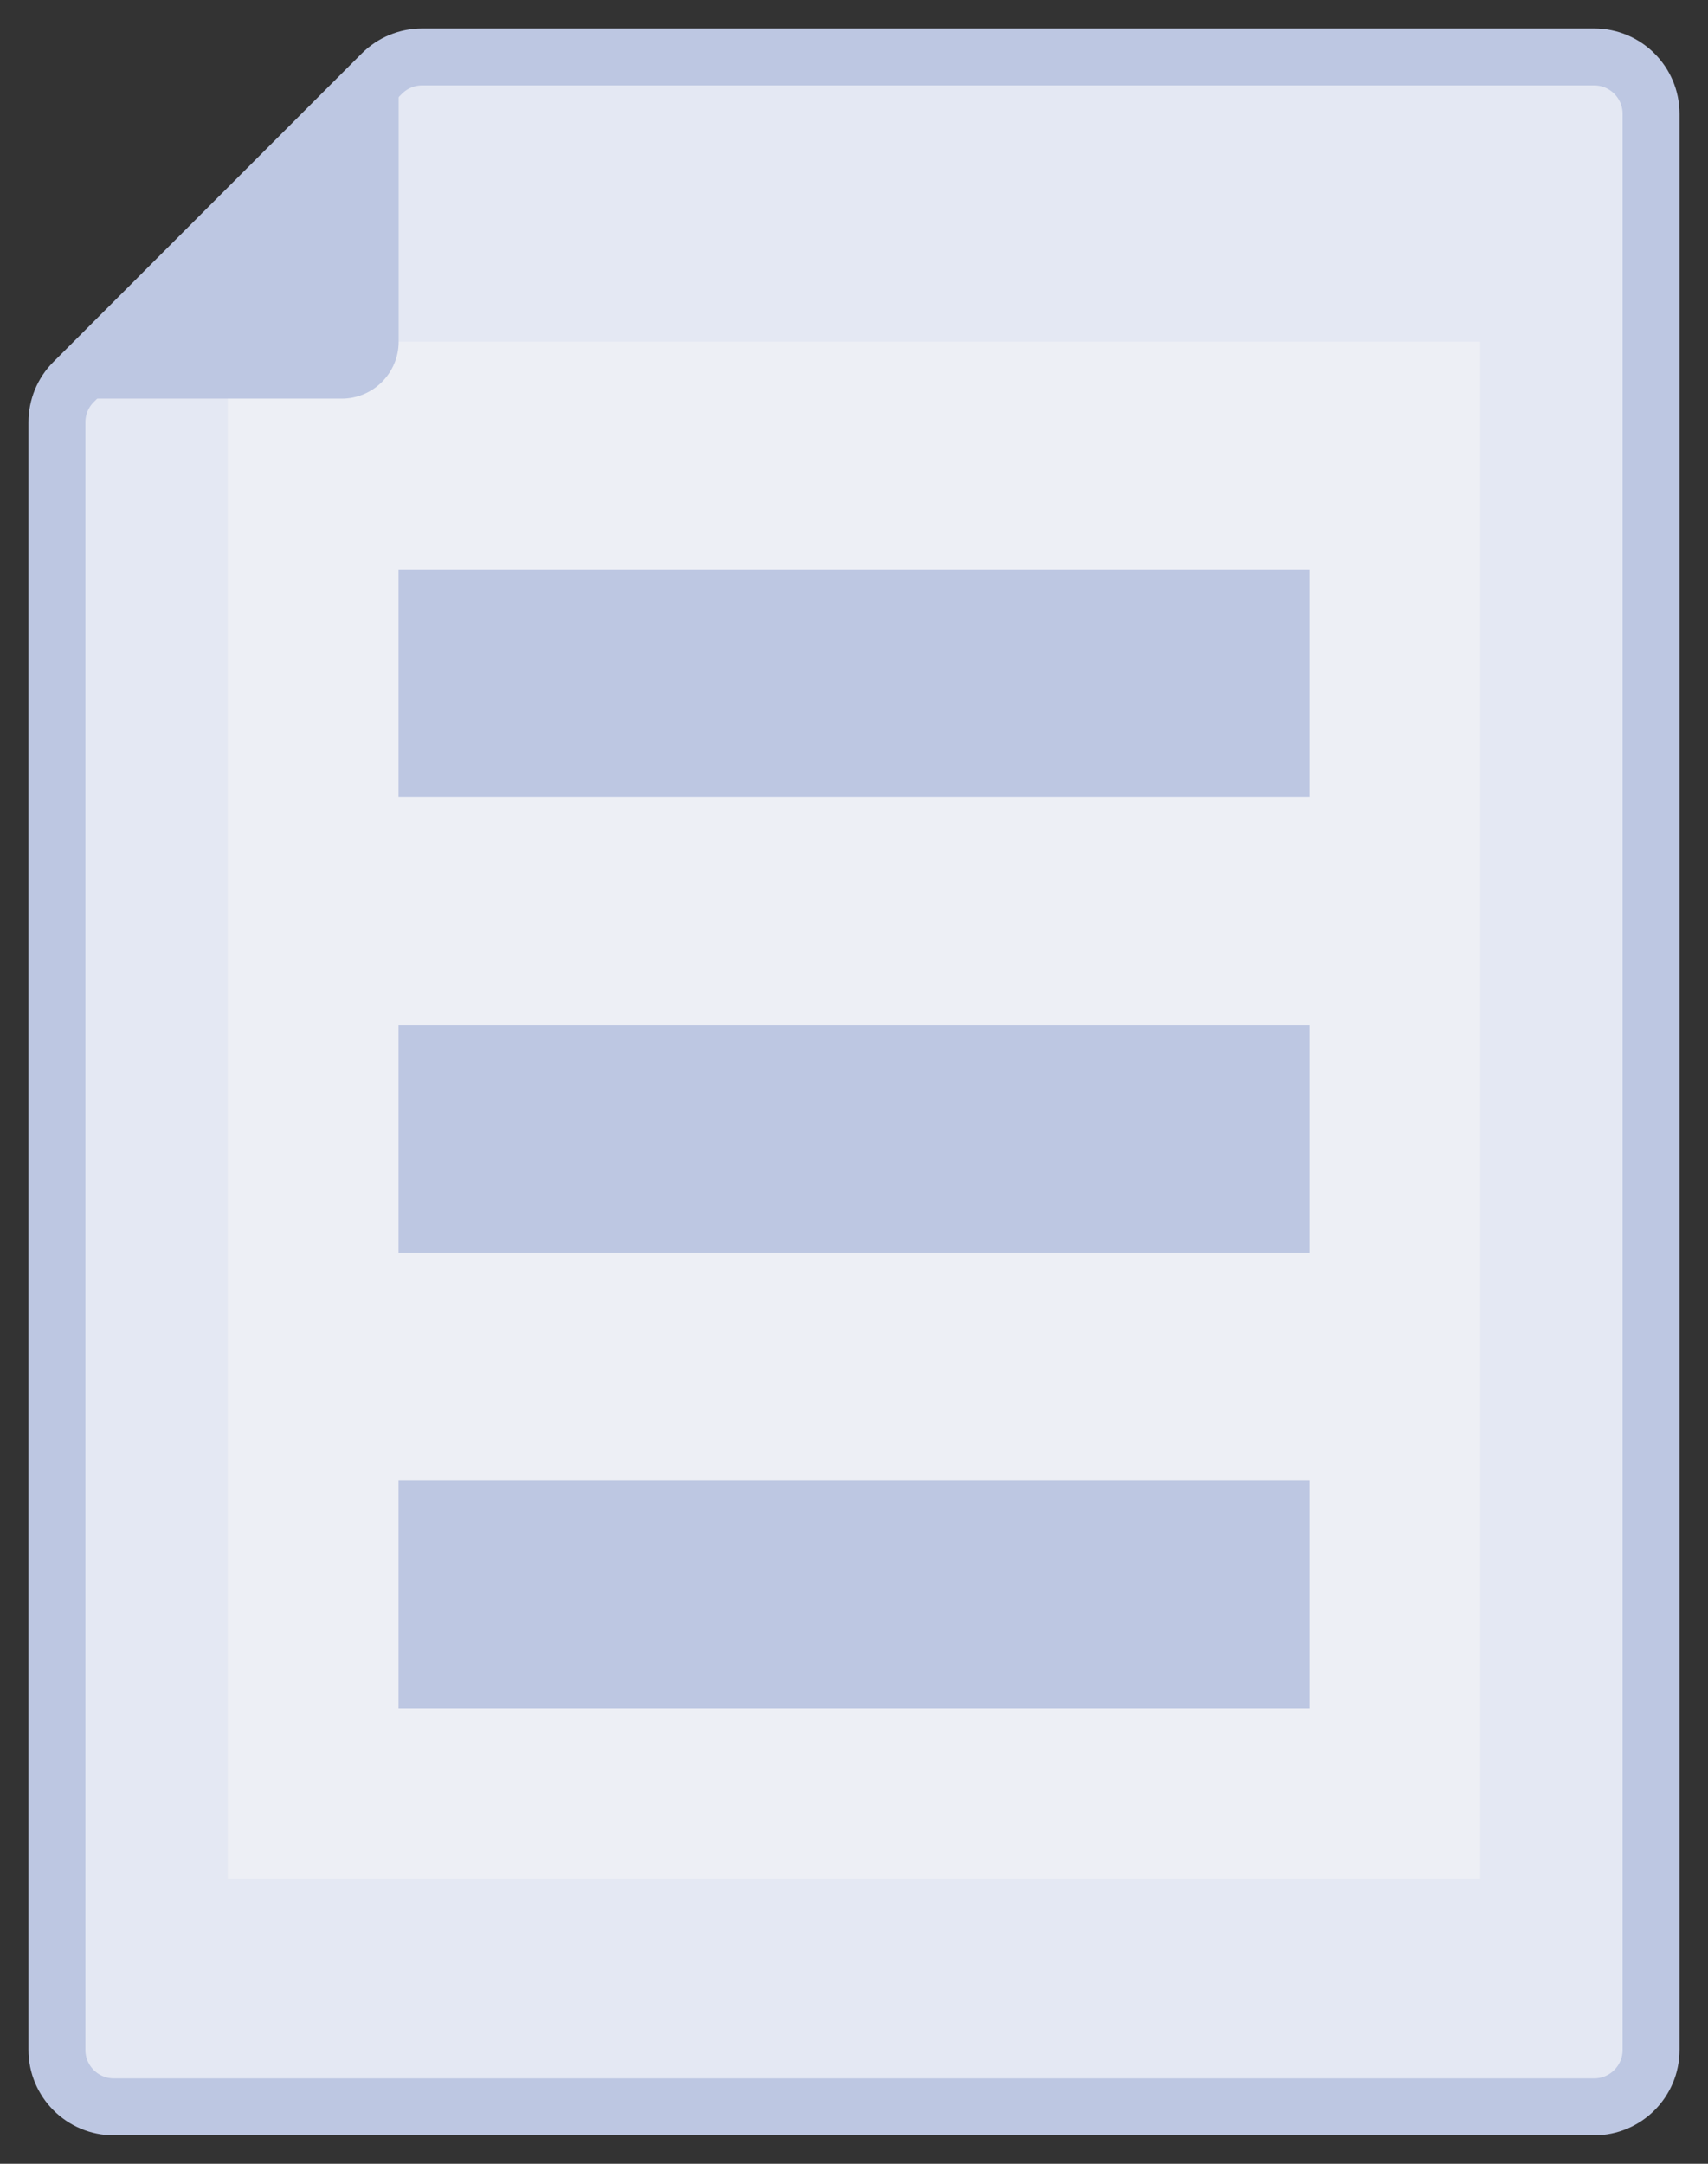 <?xml version="1.0" encoding="UTF-8"?>
<svg width="30px" height="38px" viewBox="0 0 30 38" version="1.1" xmlns="http://www.w3.org/2000/svg" xmlns:xlink="http://www.w3.org/1999/xlink">
    <rect x="0" y="0" width="30" height="38" fill="#333333" stroke="none"/>
    <!-- Generator: Sketch 60 (88103) - https://sketch.com -->
    <title>icons/files/template</title>
    <desc>Created with Sketch.</desc>
    <g id="icons/files/template" stroke="none" stroke-width="1" fill="none" fill-rule="evenodd">
        <g id="Group" transform="translate(1, 1)">
            <path d="M5.707,0.293 C5.895,0.105 6.149,0 6.414,0 L27,0 C27.552,0 28,0.448 28,1 L28,35 C28,35.552 27.552,36 27,36 L1,36 C0.448,36 0,35.552 0,35 L0,6.415 C0,6.15 0.105,5.895 0.293,5.708 L5.707,0.293 Z" id="Path" stroke="#BDC7E2" fill="#E4E8F3"></path>
            <rect id="Rectangle" fill="#EDEFF5" fill-rule="nonzero" x="3" y="5" width="22" height="27"></rect>
            <g id="icons/files/types/general" transform="translate(3, 8)" fill="#BDC7E2" fill-rule="nonzero">
                <rect id="Rectangle" x="3" y="1" width="16" height="4"></rect>
                <rect id="Rectangle" x="3" y="9" width="16" height="4"></rect>
                <rect id="Rectangle" x="3" y="17" width="16" height="4"></rect>
            </g>
            <path d="M6.002,0 L6.002,5.001 C6.002,5.553 5.554,6.001 5.002,6.001 L0,6.001 L6.002,0 Z" id="Path" fill="#BDC7E2"></path>
        </g>
    </g>
</svg>